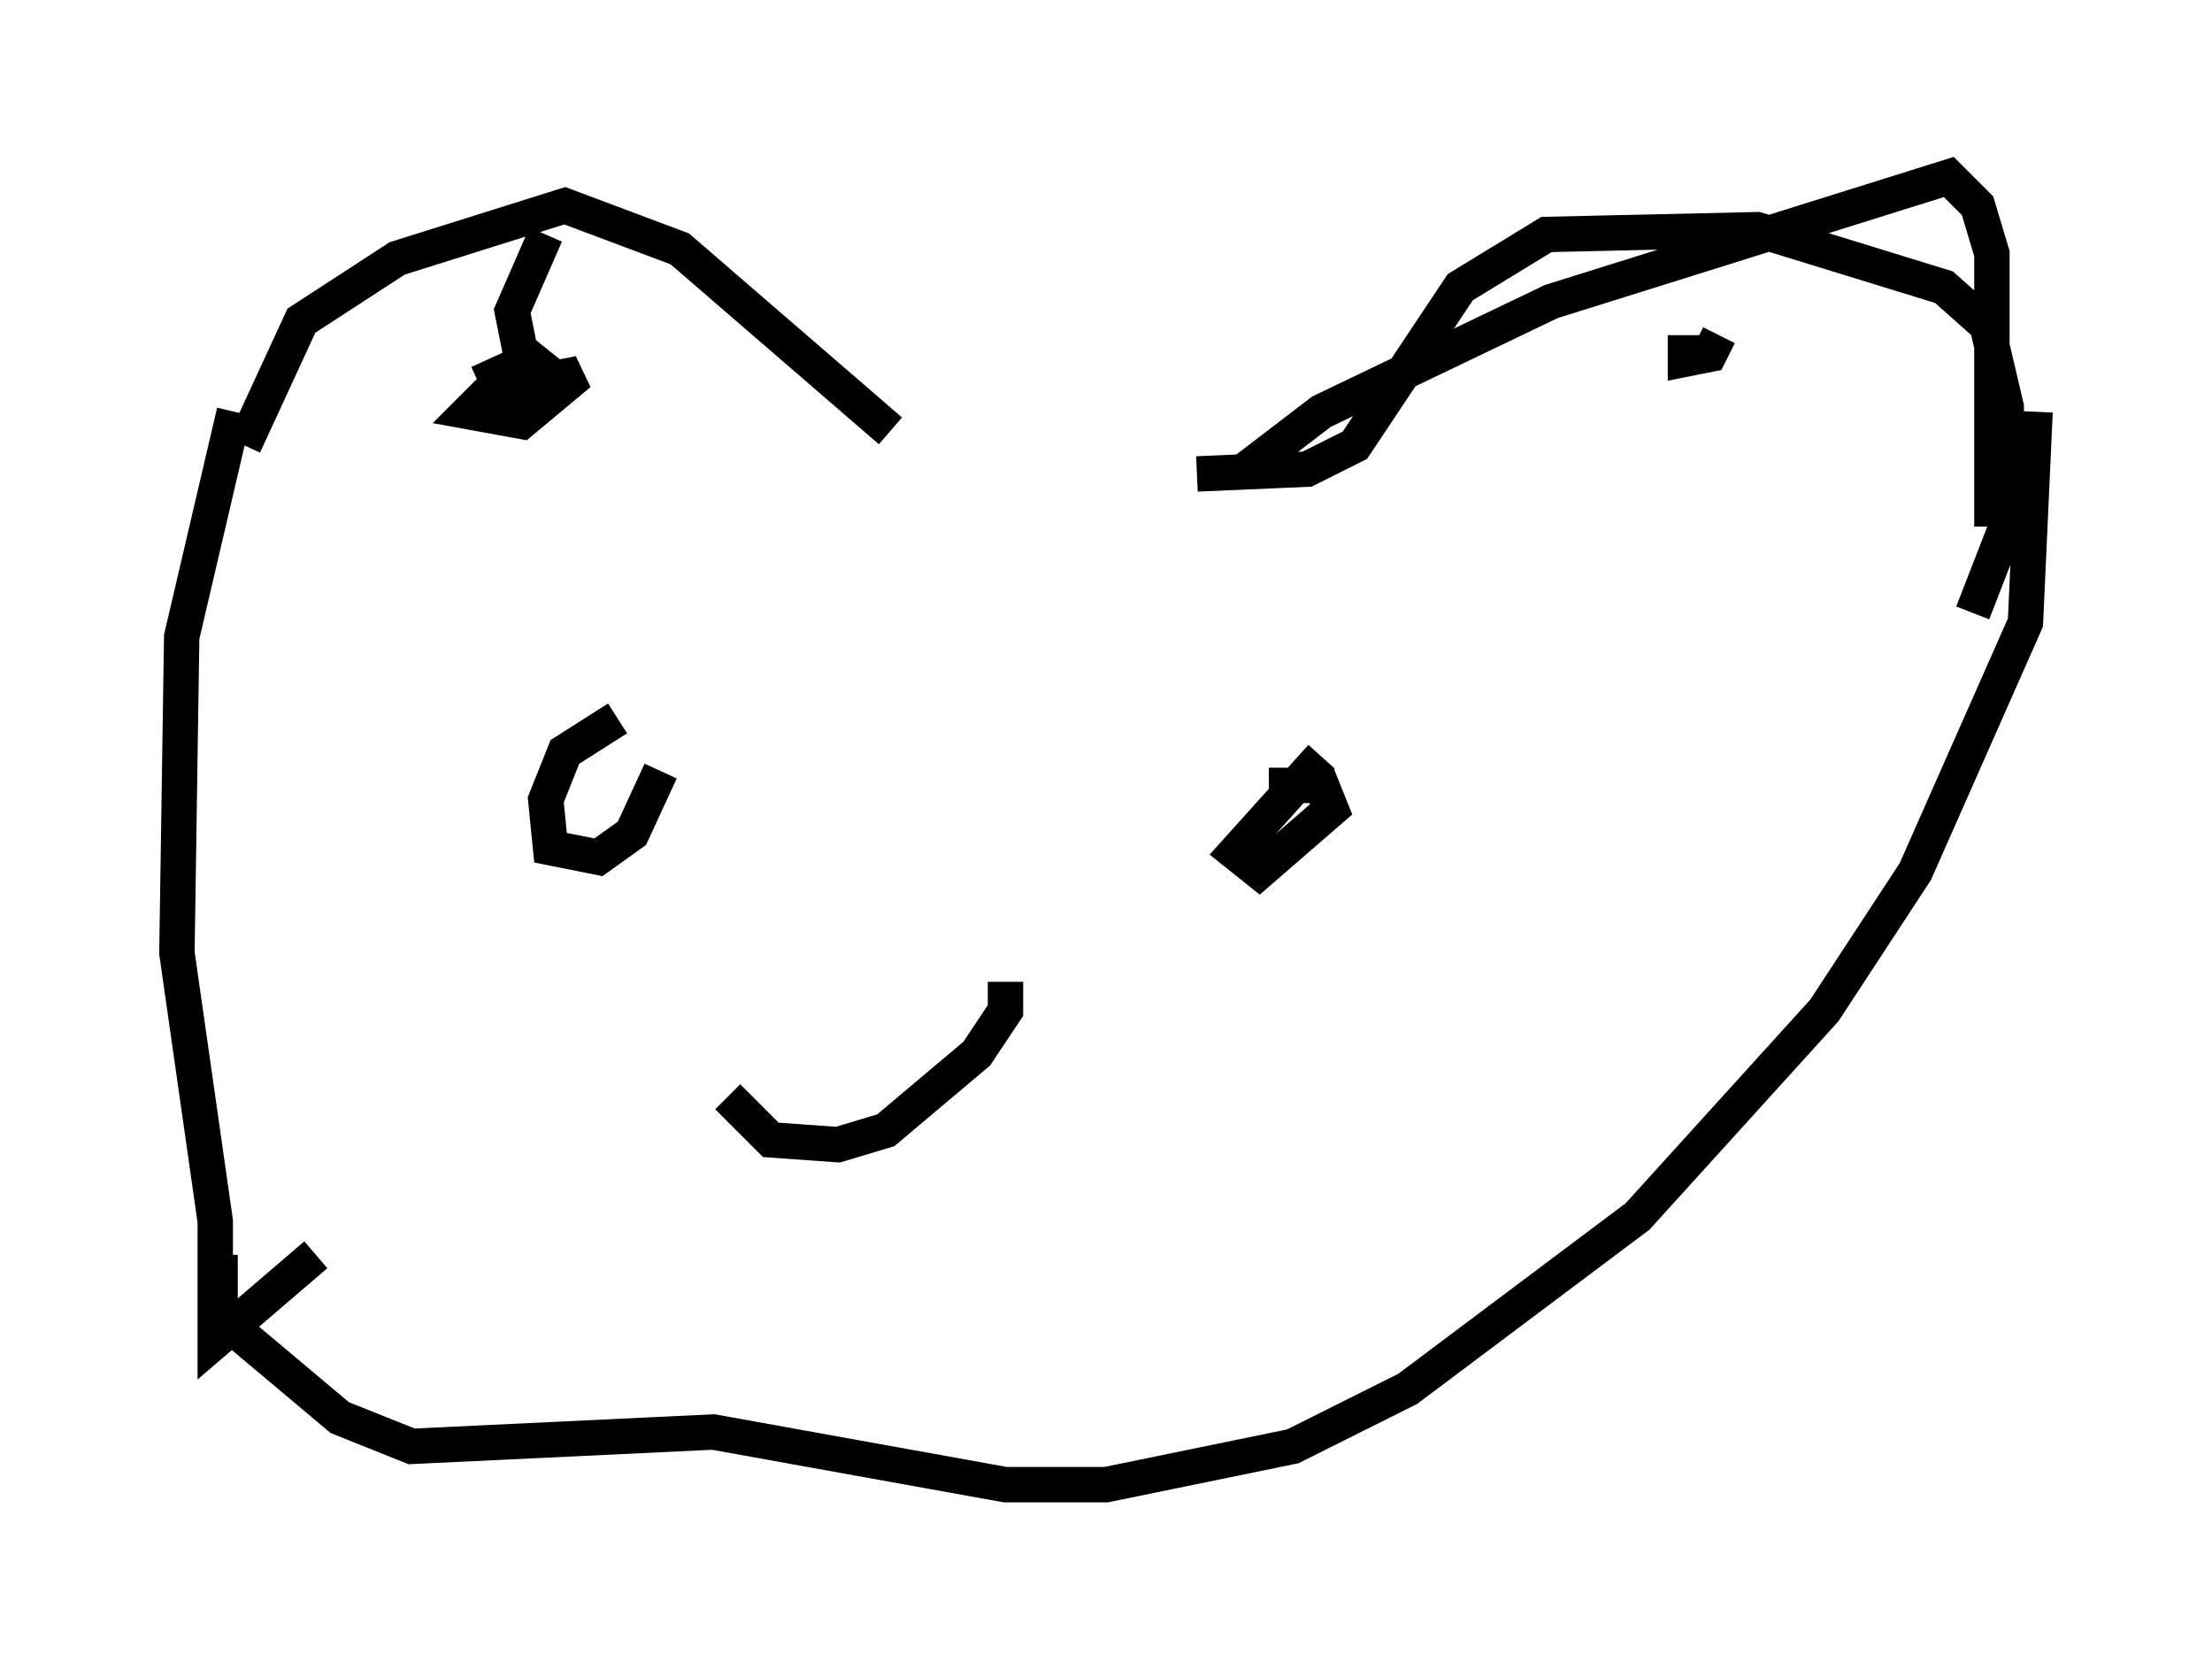 <?xml version="1.0" encoding="utf-8" ?>
<svg baseProfile="full" height="46.941" version="1.1" width="62.503" xmlns="http://www.w3.org/2000/svg" xmlns:ev="http://www.w3.org/2001/xml-events" xmlns:xlink="http://www.w3.org/1999/xlink"><defs /><rect fill="white" height="46.941" width="62.503" x="0" y="0" /><path d="M25.162, 13.254 m9.878, 0.135 l2.3, -1.759 6.495, -3.112 l11.231, -3.518 0.812, 0.812 l0.406, 1.353 0.0, 7.713 m-31.123, -2.706 l-5.954, -5.142 -3.248, -1.218 l-4.736, 1.488 -2.706, 1.759 l-1.624, 3.518 m26.928, 0.812 l3.112, -0.135 1.353, -0.677 l2.977, -4.465 2.436, -1.488 l5.954, -0.135 5.277, 1.624 l1.218, 1.083 0.541, 2.3 l0.0, 3.383 -0.947, 2.436 m-49.12, -5.683 l-1.488, 6.36 -0.135, 8.931 l1.083, 7.578 0.0, 3.383 l2.842, -2.436 m48.579, -23.816 l-0.271, 5.954 -3.112, 7.036 l-2.571, 3.924 -5.277, 5.819 l-6.495, 4.871 -3.248, 1.624 l-5.277, 1.083 -2.842, 0.0 l-8.254, -1.488 -8.525, 0.406 l-2.03, -0.812 -3.383, -2.842 l0.0, -1.759 m9.202, -28.822 l-0.947, 2.165 0.406, 2.03 l-0.947, 0.135 -0.677, 0.677 l1.488, 0.271 1.624, -1.353 l-0.677, 0.135 -0.677, -0.541 l-1.488, 0.677 m34.1, -1.353 l0.0, 0.677 0.677, -0.135 l0.271, -0.541 m-31.123, 10.825 l-1.488, 0.947 -0.541, 1.353 l0.135, 1.353 1.353, 0.271 l0.947, -0.677 0.812, -1.759 m18.674, -0.406 l-2.436, 2.706 0.677, 0.541 l2.03, -1.759 -0.271, -0.677 l-1.488, 0.0 m-15.291, 8.796 l1.218, 1.218 1.894, 0.135 l1.353, -0.406 2.571, -2.165 l0.812, -1.218 0.0, -0.812 " fill="none" stroke="black" stroke-width="1" /></svg>